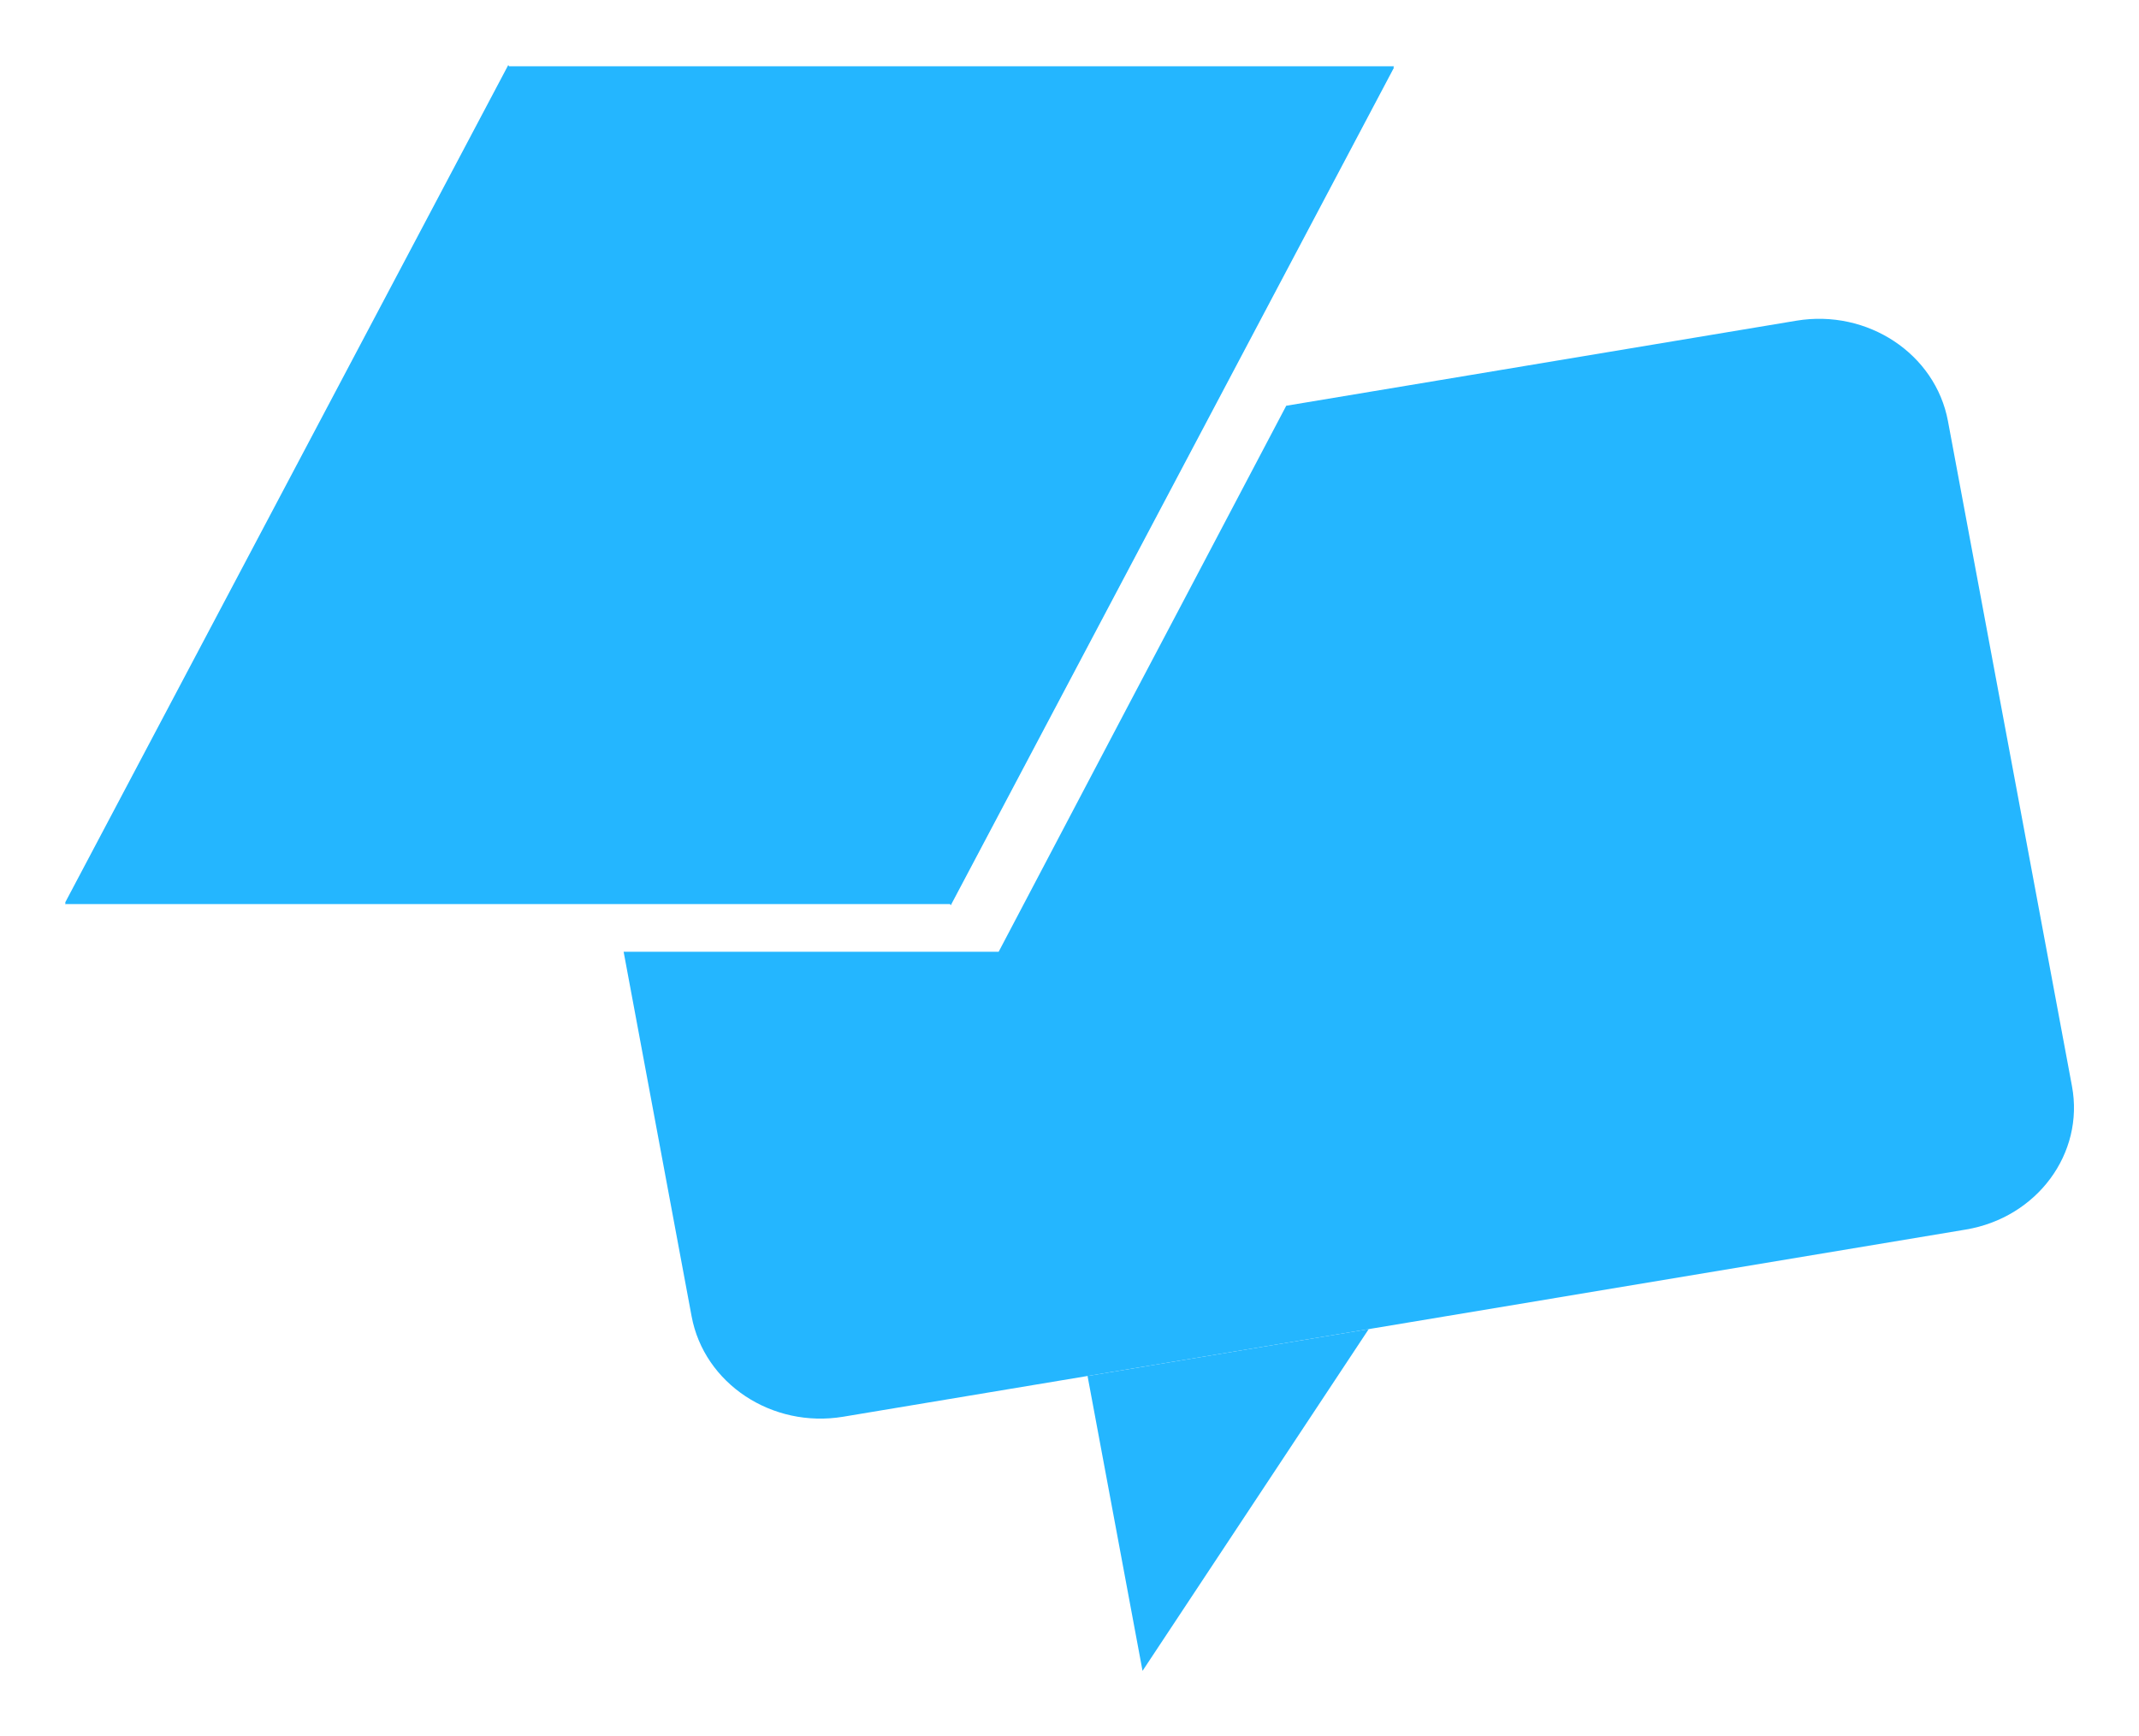 <svg width="329" height="267" viewBox="0 0 329 267" fill="none" xmlns="http://www.w3.org/2000/svg">
<g filter="url(#filter0_d_259_240)">
<path d="M182.017 88.443C182.017 88.443 169.525 112.085 153.602 142.395H95.921L106.376 198.464C108.307 208.819 118.749 215.733 129.7 213.907L302.359 185.119C313.31 183.293 320.622 173.419 318.691 163.064L299.616 60.771C297.685 50.416 287.243 43.502 276.292 45.328L197.836 58.409L182.017 88.443Z" fill="#24B6FF"/>
<path d="M167.276 207.642L175.734 253L210.525 200.431L167.276 207.642Z" fill="#24B6FF"/>
<path d="M78.284 6.392L78.18 6.196L78.076 6.392H78.051L78.064 6.416L10 135.059H146.128L146.231 135.255L146.335 135.059H146.36L146.348 135.035C172.928 84.797 187.831 56.63 214.411 6.392L78.284 6.392Z" fill="#24B6FF"/>
<path d="M78.284 6.196L78.18 6L78.076 6.196H78.051L78.064 6.22L10 134.863H146.128L146.231 135.059L146.335 134.863H146.36L146.348 134.839L214.411 6.196L78.284 6.196Z" fill="#24B6FF"/>
</g>
<defs>
<filter id="filter0_d_259_240" x="0" y="0" width="329" height="267" filterUnits="userSpaceOnUse" color-interpolation-filters="sRGB">
<feFlood flood-opacity="0" result="BackgroundImageFix"/>
<feColorMatrix in="SourceAlpha" type="matrix" values="0 0 0 0 0 0 0 0 0 0 0 0 0 0 0 0 0 0 127 0" result="hardAlpha"/>
<feOffset dy="4"/>
<feGaussianBlur stdDeviation="5"/>
<feColorMatrix type="matrix" values="0 0 0 0 0 0 0 0 0 0.4 0 0 0 0 0.6 0 0 0 0.5 0"/>
<feBlend mode="normal" in2="BackgroundImageFix" result="effect1_dropShadow_259_240"/>
<feBlend mode="normal" in="SourceGraphic" in2="effect1_dropShadow_259_240" result="shape"/>
</filter>
</defs>
</svg>
